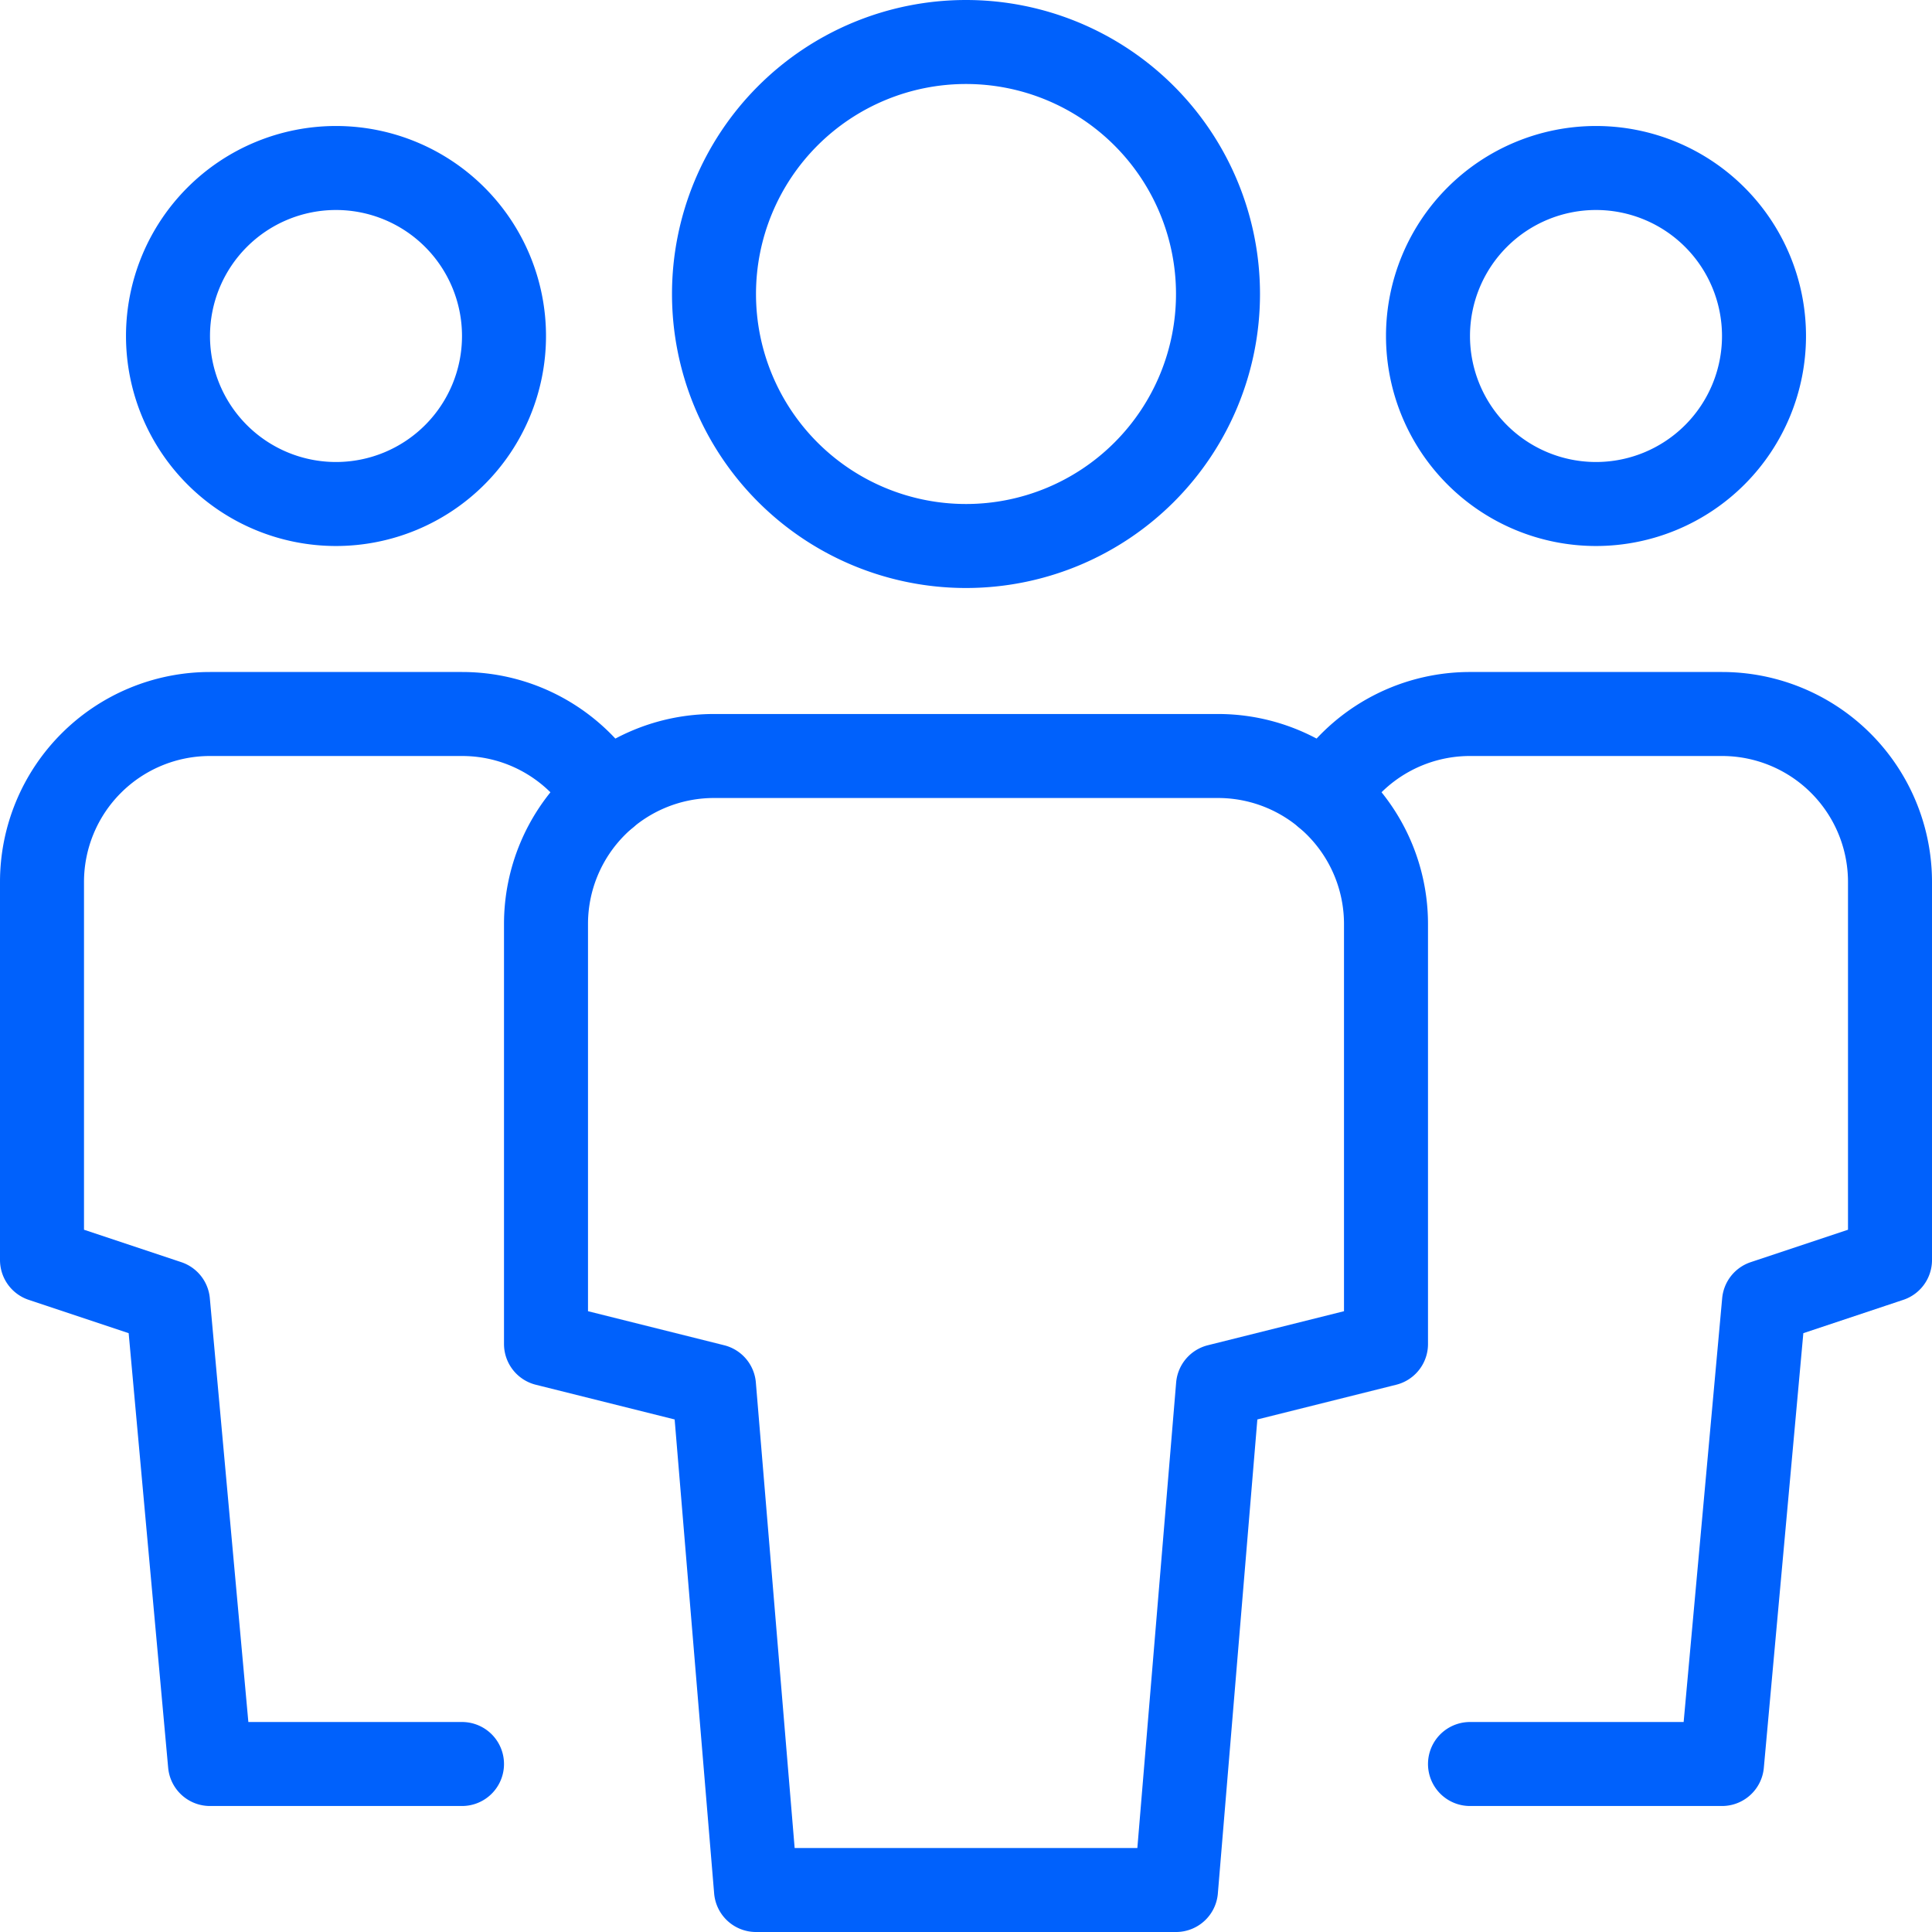 <svg xmlns="http://www.w3.org/2000/svg" width="46" height="46" viewBox="0 0 46 46">
    <g fill="none" fill-rule="evenodd" stroke="#0061FC" stroke-linecap="round" stroke-linejoin="round" stroke-width="2">
        <path d="M8 12a4 4 0 1 1 0-8 4 4 0 0 1 0 8zM11 42H5L4 31l-3-1v-9a4 4 0 0 1 4-4h6c1.454 0 2.727.777 3.427 1.937M38 12a4 4 0 1 0 0-8 4 4 0 0 0 0 8zM35 42h6l1-11 3-1v-9a4 4 0 0 0-4-4h-6a3.999 3.999 0 0 0-3.427 1.937M23 13a6 6 0 1 1 0-12 6 6 0 0 1 0 12z"/>
        <path d="M28 45H18l-1-12-4-1V22a4 4 0 0 1 4-4h12a4 4 0 0 1 4 4v10l-4 1-1 12z"/>
    </g>
</svg>
